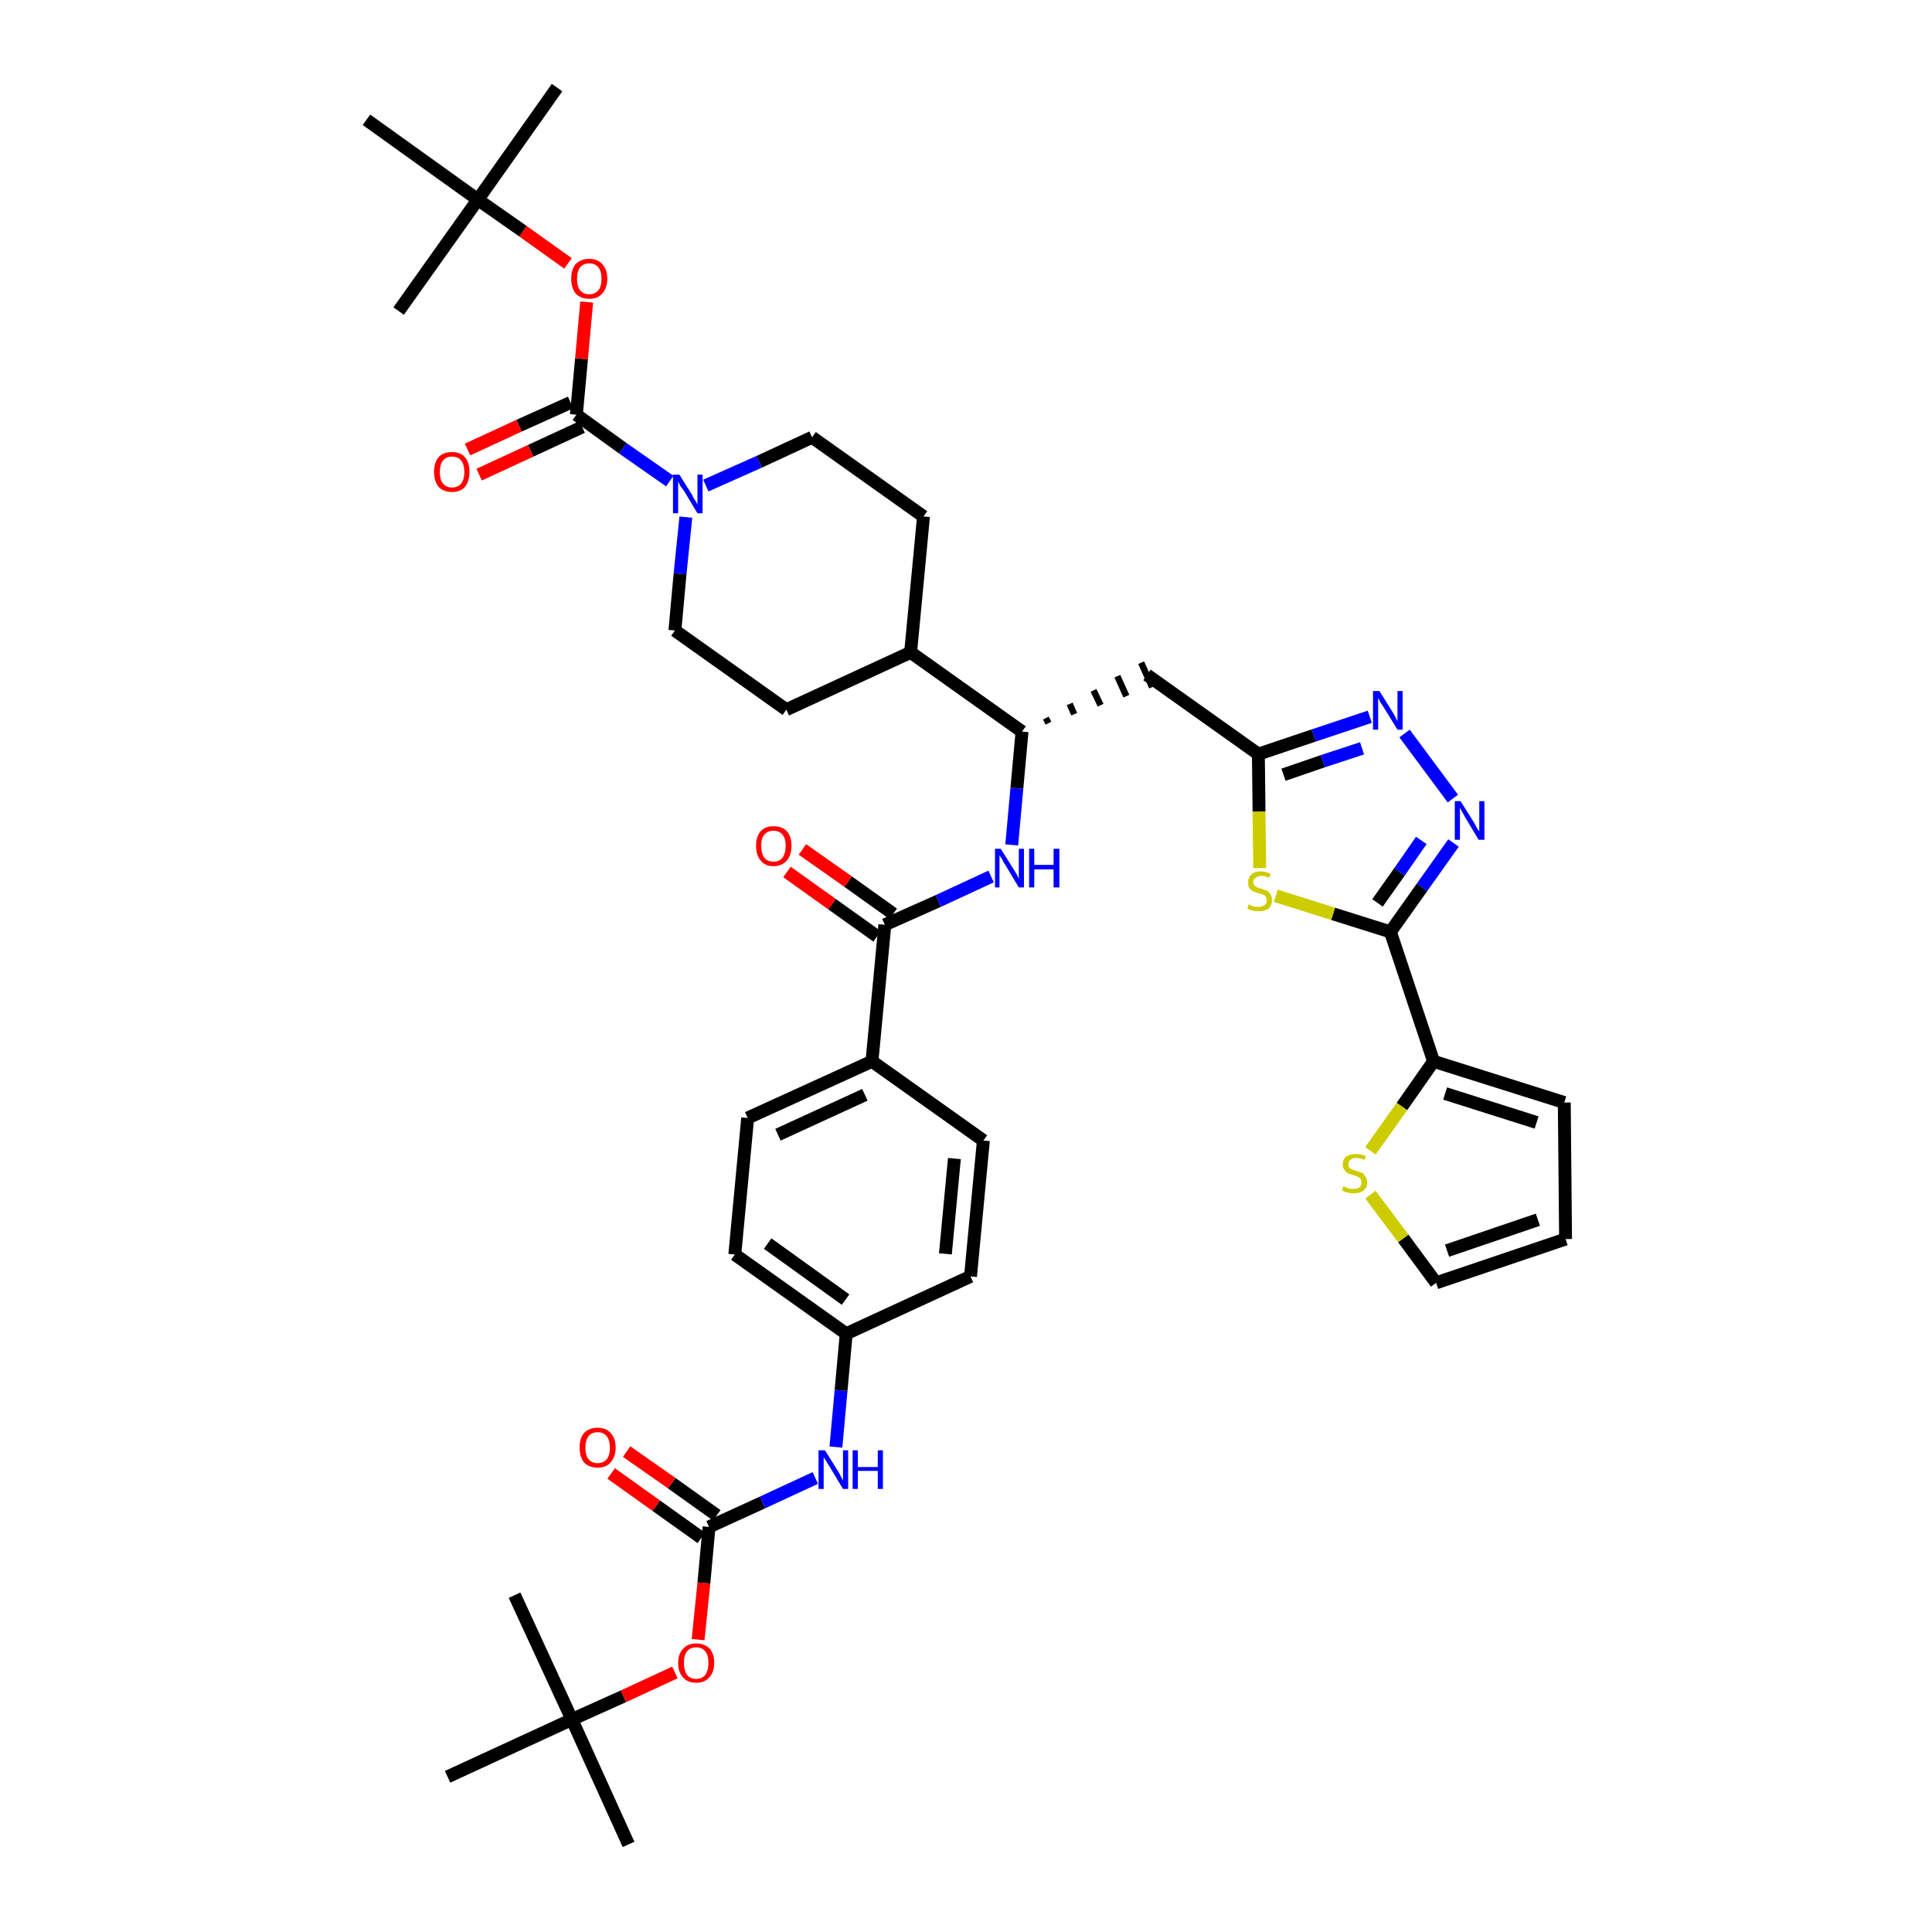 <?xml version='1.0' encoding='iso-8859-1'?>
<svg version='1.1' baseProfile='full'
              xmlns='http://www.w3.org/2000/svg'
                      xmlns:rdkit='http://www.rdkit.org/xml'
                      xmlns:xlink='http://www.w3.org/1999/xlink'
                  xml:space='preserve'
width='300px' height='300px' viewBox='0 0 300 300'>
<!-- END OF HEADER -->
<path class='bond-0 atom-0 atom-1' d='M 97.6,286.4 L 88.8,267.0' style='fill:none;fill-rule:evenodd;stroke:#000000;stroke-width:2.0px;stroke-linecap:butt;stroke-linejoin:miter;stroke-opacity:1' />
<path class='bond-1 atom-1 atom-2' d='M 88.8,267.0 L 79.9,247.7' style='fill:none;fill-rule:evenodd;stroke:#000000;stroke-width:2.0px;stroke-linecap:butt;stroke-linejoin:miter;stroke-opacity:1' />
<path class='bond-2 atom-1 atom-3' d='M 88.8,267.0 L 69.5,275.9' style='fill:none;fill-rule:evenodd;stroke:#000000;stroke-width:2.0px;stroke-linecap:butt;stroke-linejoin:miter;stroke-opacity:1' />
<path class='bond-3 atom-1 atom-4' d='M 88.8,267.0 L 96.8,263.4' style='fill:none;fill-rule:evenodd;stroke:#000000;stroke-width:2.0px;stroke-linecap:butt;stroke-linejoin:miter;stroke-opacity:1' />
<path class='bond-3 atom-1 atom-4' d='M 96.8,263.4 L 104.8,259.7' style='fill:none;fill-rule:evenodd;stroke:#FF0000;stroke-width:2.0px;stroke-linecap:butt;stroke-linejoin:miter;stroke-opacity:1' />
<path class='bond-4 atom-4 atom-5' d='M 108.4,254.6 L 109.3,245.8' style='fill:none;fill-rule:evenodd;stroke:#FF0000;stroke-width:2.0px;stroke-linecap:butt;stroke-linejoin:miter;stroke-opacity:1' />
<path class='bond-4 atom-4 atom-5' d='M 109.3,245.8 L 110.1,237.1' style='fill:none;fill-rule:evenodd;stroke:#000000;stroke-width:2.0px;stroke-linecap:butt;stroke-linejoin:miter;stroke-opacity:1' />
<path class='bond-5 atom-5 atom-6' d='M 111.3,235.3 L 104.3,230.3' style='fill:none;fill-rule:evenodd;stroke:#000000;stroke-width:2.0px;stroke-linecap:butt;stroke-linejoin:miter;stroke-opacity:1' />
<path class='bond-5 atom-5 atom-6' d='M 104.3,230.3 L 97.3,225.4' style='fill:none;fill-rule:evenodd;stroke:#FF0000;stroke-width:2.0px;stroke-linecap:butt;stroke-linejoin:miter;stroke-opacity:1' />
<path class='bond-5 atom-5 atom-6' d='M 108.9,238.8 L 101.9,233.8' style='fill:none;fill-rule:evenodd;stroke:#000000;stroke-width:2.0px;stroke-linecap:butt;stroke-linejoin:miter;stroke-opacity:1' />
<path class='bond-5 atom-5 atom-6' d='M 101.9,233.8 L 94.9,228.8' style='fill:none;fill-rule:evenodd;stroke:#FF0000;stroke-width:2.0px;stroke-linecap:butt;stroke-linejoin:miter;stroke-opacity:1' />
<path class='bond-6 atom-5 atom-7' d='M 110.1,237.1 L 118.4,233.3' style='fill:none;fill-rule:evenodd;stroke:#000000;stroke-width:2.0px;stroke-linecap:butt;stroke-linejoin:miter;stroke-opacity:1' />
<path class='bond-6 atom-5 atom-7' d='M 118.4,233.3 L 126.6,229.5' style='fill:none;fill-rule:evenodd;stroke:#0000FF;stroke-width:2.0px;stroke-linecap:butt;stroke-linejoin:miter;stroke-opacity:1' />
<path class='bond-7 atom-7 atom-8' d='M 129.8,224.7 L 130.6,215.9' style='fill:none;fill-rule:evenodd;stroke:#0000FF;stroke-width:2.0px;stroke-linecap:butt;stroke-linejoin:miter;stroke-opacity:1' />
<path class='bond-7 atom-7 atom-8' d='M 130.6,215.9 L 131.4,207.1' style='fill:none;fill-rule:evenodd;stroke:#000000;stroke-width:2.0px;stroke-linecap:butt;stroke-linejoin:miter;stroke-opacity:1' />
<path class='bond-8 atom-8 atom-9' d='M 131.4,207.1 L 114.1,194.8' style='fill:none;fill-rule:evenodd;stroke:#000000;stroke-width:2.0px;stroke-linecap:butt;stroke-linejoin:miter;stroke-opacity:1' />
<path class='bond-8 atom-8 atom-9' d='M 131.3,201.8 L 119.2,193.1' style='fill:none;fill-rule:evenodd;stroke:#000000;stroke-width:2.0px;stroke-linecap:butt;stroke-linejoin:miter;stroke-opacity:1' />
<path class='bond-41 atom-41 atom-8' d='M 150.7,198.2 L 131.4,207.1' style='fill:none;fill-rule:evenodd;stroke:#000000;stroke-width:2.0px;stroke-linecap:butt;stroke-linejoin:miter;stroke-opacity:1' />
<path class='bond-9 atom-9 atom-10' d='M 114.1,194.8 L 116.1,173.6' style='fill:none;fill-rule:evenodd;stroke:#000000;stroke-width:2.0px;stroke-linecap:butt;stroke-linejoin:miter;stroke-opacity:1' />
<path class='bond-10 atom-10 atom-11' d='M 116.1,173.6 L 135.4,164.8' style='fill:none;fill-rule:evenodd;stroke:#000000;stroke-width:2.0px;stroke-linecap:butt;stroke-linejoin:miter;stroke-opacity:1' />
<path class='bond-10 atom-10 atom-11' d='M 120.8,176.2 L 134.3,170.0' style='fill:none;fill-rule:evenodd;stroke:#000000;stroke-width:2.0px;stroke-linecap:butt;stroke-linejoin:miter;stroke-opacity:1' />
<path class='bond-11 atom-11 atom-12' d='M 135.4,164.8 L 137.4,143.6' style='fill:none;fill-rule:evenodd;stroke:#000000;stroke-width:2.0px;stroke-linecap:butt;stroke-linejoin:miter;stroke-opacity:1' />
<path class='bond-39 atom-11 atom-40' d='M 135.4,164.8 L 152.7,177.1' style='fill:none;fill-rule:evenodd;stroke:#000000;stroke-width:2.0px;stroke-linecap:butt;stroke-linejoin:miter;stroke-opacity:1' />
<path class='bond-12 atom-12 atom-13' d='M 138.7,141.9 L 131.7,136.9' style='fill:none;fill-rule:evenodd;stroke:#000000;stroke-width:2.0px;stroke-linecap:butt;stroke-linejoin:miter;stroke-opacity:1' />
<path class='bond-12 atom-12 atom-13' d='M 131.7,136.9 L 124.6,131.9' style='fill:none;fill-rule:evenodd;stroke:#FF0000;stroke-width:2.0px;stroke-linecap:butt;stroke-linejoin:miter;stroke-opacity:1' />
<path class='bond-12 atom-12 atom-13' d='M 136.2,145.4 L 129.2,140.4' style='fill:none;fill-rule:evenodd;stroke:#000000;stroke-width:2.0px;stroke-linecap:butt;stroke-linejoin:miter;stroke-opacity:1' />
<path class='bond-12 atom-12 atom-13' d='M 129.2,140.4 L 122.2,135.4' style='fill:none;fill-rule:evenodd;stroke:#FF0000;stroke-width:2.0px;stroke-linecap:butt;stroke-linejoin:miter;stroke-opacity:1' />
<path class='bond-13 atom-12 atom-14' d='M 137.4,143.6 L 145.7,139.9' style='fill:none;fill-rule:evenodd;stroke:#000000;stroke-width:2.0px;stroke-linecap:butt;stroke-linejoin:miter;stroke-opacity:1' />
<path class='bond-13 atom-12 atom-14' d='M 145.7,139.9 L 153.9,136.1' style='fill:none;fill-rule:evenodd;stroke:#0000FF;stroke-width:2.0px;stroke-linecap:butt;stroke-linejoin:miter;stroke-opacity:1' />
<path class='bond-14 atom-14 atom-15' d='M 157.1,131.2 L 157.9,122.4' style='fill:none;fill-rule:evenodd;stroke:#0000FF;stroke-width:2.0px;stroke-linecap:butt;stroke-linejoin:miter;stroke-opacity:1' />
<path class='bond-14 atom-14 atom-15' d='M 157.9,122.4 L 158.7,113.6' style='fill:none;fill-rule:evenodd;stroke:#000000;stroke-width:2.0px;stroke-linecap:butt;stroke-linejoin:miter;stroke-opacity:1' />
<path class='bond-15 atom-15 atom-16' d='M 162.8,112.3 L 162.4,111.5' style='fill:none;fill-rule:evenodd;stroke:#000000;stroke-width:1.0px;stroke-linecap:butt;stroke-linejoin:miter;stroke-opacity:1' />
<path class='bond-15 atom-15 atom-16' d='M 166.8,110.9 L 166.1,109.3' style='fill:none;fill-rule:evenodd;stroke:#000000;stroke-width:1.0px;stroke-linecap:butt;stroke-linejoin:miter;stroke-opacity:1' />
<path class='bond-15 atom-15 atom-16' d='M 170.9,109.5 L 169.8,107.2' style='fill:none;fill-rule:evenodd;stroke:#000000;stroke-width:1.0px;stroke-linecap:butt;stroke-linejoin:miter;stroke-opacity:1' />
<path class='bond-15 atom-15 atom-16' d='M 174.9,108.1 L 173.5,105.0' style='fill:none;fill-rule:evenodd;stroke:#000000;stroke-width:1.0px;stroke-linecap:butt;stroke-linejoin:miter;stroke-opacity:1' />
<path class='bond-15 atom-15 atom-16' d='M 178.9,106.7 L 177.2,102.9' style='fill:none;fill-rule:evenodd;stroke:#000000;stroke-width:1.0px;stroke-linecap:butt;stroke-linejoin:miter;stroke-opacity:1' />
<path class='bond-26 atom-15 atom-27' d='M 158.7,113.6 L 141.4,101.3' style='fill:none;fill-rule:evenodd;stroke:#000000;stroke-width:2.0px;stroke-linecap:butt;stroke-linejoin:miter;stroke-opacity:1' />
<path class='bond-16 atom-16 atom-17' d='M 178.1,104.8 L 195.4,117.1' style='fill:none;fill-rule:evenodd;stroke:#000000;stroke-width:2.0px;stroke-linecap:butt;stroke-linejoin:miter;stroke-opacity:1' />
<path class='bond-17 atom-17 atom-18' d='M 195.4,117.1 L 204.0,114.2' style='fill:none;fill-rule:evenodd;stroke:#000000;stroke-width:2.0px;stroke-linecap:butt;stroke-linejoin:miter;stroke-opacity:1' />
<path class='bond-17 atom-17 atom-18' d='M 204.0,114.2 L 212.7,111.3' style='fill:none;fill-rule:evenodd;stroke:#0000FF;stroke-width:2.0px;stroke-linecap:butt;stroke-linejoin:miter;stroke-opacity:1' />
<path class='bond-17 atom-17 atom-18' d='M 199.3,120.3 L 205.4,118.2' style='fill:none;fill-rule:evenodd;stroke:#000000;stroke-width:2.0px;stroke-linecap:butt;stroke-linejoin:miter;stroke-opacity:1' />
<path class='bond-17 atom-17 atom-18' d='M 205.4,118.2 L 211.5,116.2' style='fill:none;fill-rule:evenodd;stroke:#0000FF;stroke-width:2.0px;stroke-linecap:butt;stroke-linejoin:miter;stroke-opacity:1' />
<path class='bond-42 atom-26 atom-17' d='M 195.6,134.8 L 195.5,126.0' style='fill:none;fill-rule:evenodd;stroke:#CCCC00;stroke-width:2.0px;stroke-linecap:butt;stroke-linejoin:miter;stroke-opacity:1' />
<path class='bond-42 atom-26 atom-17' d='M 195.5,126.0 L 195.4,117.1' style='fill:none;fill-rule:evenodd;stroke:#000000;stroke-width:2.0px;stroke-linecap:butt;stroke-linejoin:miter;stroke-opacity:1' />
<path class='bond-18 atom-18 atom-19' d='M 218.1,113.9 L 225.6,124.0' style='fill:none;fill-rule:evenodd;stroke:#0000FF;stroke-width:2.0px;stroke-linecap:butt;stroke-linejoin:miter;stroke-opacity:1' />
<path class='bond-19 atom-19 atom-20' d='M 225.7,130.9 L 220.8,137.8' style='fill:none;fill-rule:evenodd;stroke:#0000FF;stroke-width:2.0px;stroke-linecap:butt;stroke-linejoin:miter;stroke-opacity:1' />
<path class='bond-19 atom-19 atom-20' d='M 220.8,137.8 L 215.9,144.7' style='fill:none;fill-rule:evenodd;stroke:#000000;stroke-width:2.0px;stroke-linecap:butt;stroke-linejoin:miter;stroke-opacity:1' />
<path class='bond-19 atom-19 atom-20' d='M 220.7,130.5 L 217.3,135.4' style='fill:none;fill-rule:evenodd;stroke:#0000FF;stroke-width:2.0px;stroke-linecap:butt;stroke-linejoin:miter;stroke-opacity:1' />
<path class='bond-19 atom-19 atom-20' d='M 217.3,135.4 L 213.9,140.2' style='fill:none;fill-rule:evenodd;stroke:#000000;stroke-width:2.0px;stroke-linecap:butt;stroke-linejoin:miter;stroke-opacity:1' />
<path class='bond-20 atom-20 atom-21' d='M 215.9,144.7 L 222.6,164.8' style='fill:none;fill-rule:evenodd;stroke:#000000;stroke-width:2.0px;stroke-linecap:butt;stroke-linejoin:miter;stroke-opacity:1' />
<path class='bond-25 atom-20 atom-26' d='M 215.9,144.7 L 207.0,141.9' style='fill:none;fill-rule:evenodd;stroke:#000000;stroke-width:2.0px;stroke-linecap:butt;stroke-linejoin:miter;stroke-opacity:1' />
<path class='bond-25 atom-20 atom-26' d='M 207.0,141.9 L 198.1,139.1' style='fill:none;fill-rule:evenodd;stroke:#CCCC00;stroke-width:2.0px;stroke-linecap:butt;stroke-linejoin:miter;stroke-opacity:1' />
<path class='bond-21 atom-21 atom-22' d='M 222.6,164.8 L 242.9,171.2' style='fill:none;fill-rule:evenodd;stroke:#000000;stroke-width:2.0px;stroke-linecap:butt;stroke-linejoin:miter;stroke-opacity:1' />
<path class='bond-21 atom-21 atom-22' d='M 224.4,169.8 L 238.6,174.3' style='fill:none;fill-rule:evenodd;stroke:#000000;stroke-width:2.0px;stroke-linecap:butt;stroke-linejoin:miter;stroke-opacity:1' />
<path class='bond-44 atom-25 atom-21' d='M 212.8,178.7 L 217.7,171.8' style='fill:none;fill-rule:evenodd;stroke:#CCCC00;stroke-width:2.0px;stroke-linecap:butt;stroke-linejoin:miter;stroke-opacity:1' />
<path class='bond-44 atom-25 atom-21' d='M 217.7,171.8 L 222.6,164.8' style='fill:none;fill-rule:evenodd;stroke:#000000;stroke-width:2.0px;stroke-linecap:butt;stroke-linejoin:miter;stroke-opacity:1' />
<path class='bond-22 atom-22 atom-23' d='M 242.9,171.2 L 243.1,192.4' style='fill:none;fill-rule:evenodd;stroke:#000000;stroke-width:2.0px;stroke-linecap:butt;stroke-linejoin:miter;stroke-opacity:1' />
<path class='bond-23 atom-23 atom-24' d='M 243.1,192.4 L 223.0,199.2' style='fill:none;fill-rule:evenodd;stroke:#000000;stroke-width:2.0px;stroke-linecap:butt;stroke-linejoin:miter;stroke-opacity:1' />
<path class='bond-23 atom-23 atom-24' d='M 238.8,189.4 L 224.7,194.2' style='fill:none;fill-rule:evenodd;stroke:#000000;stroke-width:2.0px;stroke-linecap:butt;stroke-linejoin:miter;stroke-opacity:1' />
<path class='bond-24 atom-24 atom-25' d='M 223.0,199.2 L 217.9,192.3' style='fill:none;fill-rule:evenodd;stroke:#000000;stroke-width:2.0px;stroke-linecap:butt;stroke-linejoin:miter;stroke-opacity:1' />
<path class='bond-24 atom-24 atom-25' d='M 217.9,192.3 L 212.8,185.5' style='fill:none;fill-rule:evenodd;stroke:#CCCC00;stroke-width:2.0px;stroke-linecap:butt;stroke-linejoin:miter;stroke-opacity:1' />
<path class='bond-27 atom-27 atom-28' d='M 141.4,101.3 L 143.4,80.2' style='fill:none;fill-rule:evenodd;stroke:#000000;stroke-width:2.0px;stroke-linecap:butt;stroke-linejoin:miter;stroke-opacity:1' />
<path class='bond-43 atom-39 atom-27' d='M 122.1,110.2 L 141.4,101.3' style='fill:none;fill-rule:evenodd;stroke:#000000;stroke-width:2.0px;stroke-linecap:butt;stroke-linejoin:miter;stroke-opacity:1' />
<path class='bond-28 atom-28 atom-29' d='M 143.4,80.2 L 126.1,67.9' style='fill:none;fill-rule:evenodd;stroke:#000000;stroke-width:2.0px;stroke-linecap:butt;stroke-linejoin:miter;stroke-opacity:1' />
<path class='bond-29 atom-29 atom-30' d='M 126.1,67.9 L 117.9,71.7' style='fill:none;fill-rule:evenodd;stroke:#000000;stroke-width:2.0px;stroke-linecap:butt;stroke-linejoin:miter;stroke-opacity:1' />
<path class='bond-29 atom-29 atom-30' d='M 117.9,71.7 L 109.6,75.4' style='fill:none;fill-rule:evenodd;stroke:#0000FF;stroke-width:2.0px;stroke-linecap:butt;stroke-linejoin:miter;stroke-opacity:1' />
<path class='bond-30 atom-30 atom-31' d='M 104.0,74.7 L 96.7,69.6' style='fill:none;fill-rule:evenodd;stroke:#0000FF;stroke-width:2.0px;stroke-linecap:butt;stroke-linejoin:miter;stroke-opacity:1' />
<path class='bond-30 atom-30 atom-31' d='M 96.7,69.6 L 89.5,64.4' style='fill:none;fill-rule:evenodd;stroke:#000000;stroke-width:2.0px;stroke-linecap:butt;stroke-linejoin:miter;stroke-opacity:1' />
<path class='bond-37 atom-30 atom-38' d='M 106.5,80.3 L 105.6,89.1' style='fill:none;fill-rule:evenodd;stroke:#0000FF;stroke-width:2.0px;stroke-linecap:butt;stroke-linejoin:miter;stroke-opacity:1' />
<path class='bond-37 atom-30 atom-38' d='M 105.6,89.1 L 104.8,97.9' style='fill:none;fill-rule:evenodd;stroke:#000000;stroke-width:2.0px;stroke-linecap:butt;stroke-linejoin:miter;stroke-opacity:1' />
<path class='bond-31 atom-31 atom-32' d='M 88.6,62.5 L 80.6,66.1' style='fill:none;fill-rule:evenodd;stroke:#000000;stroke-width:2.0px;stroke-linecap:butt;stroke-linejoin:miter;stroke-opacity:1' />
<path class='bond-31 atom-31 atom-32' d='M 80.6,66.1 L 72.6,69.8' style='fill:none;fill-rule:evenodd;stroke:#FF0000;stroke-width:2.0px;stroke-linecap:butt;stroke-linejoin:miter;stroke-opacity:1' />
<path class='bond-31 atom-31 atom-32' d='M 90.4,66.3 L 82.4,70.0' style='fill:none;fill-rule:evenodd;stroke:#000000;stroke-width:2.0px;stroke-linecap:butt;stroke-linejoin:miter;stroke-opacity:1' />
<path class='bond-31 atom-31 atom-32' d='M 82.4,70.0 L 74.4,73.7' style='fill:none;fill-rule:evenodd;stroke:#FF0000;stroke-width:2.0px;stroke-linecap:butt;stroke-linejoin:miter;stroke-opacity:1' />
<path class='bond-32 atom-31 atom-33' d='M 89.5,64.4 L 90.3,55.7' style='fill:none;fill-rule:evenodd;stroke:#000000;stroke-width:2.0px;stroke-linecap:butt;stroke-linejoin:miter;stroke-opacity:1' />
<path class='bond-32 atom-31 atom-33' d='M 90.3,55.7 L 91.1,46.9' style='fill:none;fill-rule:evenodd;stroke:#FF0000;stroke-width:2.0px;stroke-linecap:butt;stroke-linejoin:miter;stroke-opacity:1' />
<path class='bond-33 atom-33 atom-34' d='M 88.2,40.9 L 81.2,35.9' style='fill:none;fill-rule:evenodd;stroke:#FF0000;stroke-width:2.0px;stroke-linecap:butt;stroke-linejoin:miter;stroke-opacity:1' />
<path class='bond-33 atom-33 atom-34' d='M 81.2,35.9 L 74.2,31.0' style='fill:none;fill-rule:evenodd;stroke:#000000;stroke-width:2.0px;stroke-linecap:butt;stroke-linejoin:miter;stroke-opacity:1' />
<path class='bond-34 atom-34 atom-35' d='M 74.2,31.0 L 86.5,13.6' style='fill:none;fill-rule:evenodd;stroke:#000000;stroke-width:2.0px;stroke-linecap:butt;stroke-linejoin:miter;stroke-opacity:1' />
<path class='bond-35 atom-34 atom-36' d='M 74.2,31.0 L 61.9,48.3' style='fill:none;fill-rule:evenodd;stroke:#000000;stroke-width:2.0px;stroke-linecap:butt;stroke-linejoin:miter;stroke-opacity:1' />
<path class='bond-36 atom-34 atom-37' d='M 74.2,31.0 L 56.9,18.6' style='fill:none;fill-rule:evenodd;stroke:#000000;stroke-width:2.0px;stroke-linecap:butt;stroke-linejoin:miter;stroke-opacity:1' />
<path class='bond-38 atom-38 atom-39' d='M 104.8,97.9 L 122.1,110.2' style='fill:none;fill-rule:evenodd;stroke:#000000;stroke-width:2.0px;stroke-linecap:butt;stroke-linejoin:miter;stroke-opacity:1' />
<path class='bond-40 atom-40 atom-41' d='M 152.7,177.1 L 150.7,198.2' style='fill:none;fill-rule:evenodd;stroke:#000000;stroke-width:2.0px;stroke-linecap:butt;stroke-linejoin:miter;stroke-opacity:1' />
<path class='bond-40 atom-40 atom-41' d='M 148.2,179.9 L 146.8,194.7' style='fill:none;fill-rule:evenodd;stroke:#000000;stroke-width:2.0px;stroke-linecap:butt;stroke-linejoin:miter;stroke-opacity:1' />
<path  class='atom-4' d='M 105.3 258.2
Q 105.3 256.8, 106.1 256.0
Q 106.8 255.2, 108.1 255.2
Q 109.4 255.2, 110.2 256.0
Q 110.9 256.8, 110.9 258.2
Q 110.9 259.7, 110.1 260.5
Q 109.4 261.3, 108.1 261.3
Q 106.8 261.3, 106.1 260.5
Q 105.3 259.7, 105.3 258.2
M 108.1 260.7
Q 109.0 260.7, 109.5 260.1
Q 110.0 259.4, 110.0 258.2
Q 110.0 257.0, 109.5 256.4
Q 109.0 255.8, 108.1 255.8
Q 107.2 255.8, 106.7 256.4
Q 106.2 257.0, 106.2 258.2
Q 106.2 259.4, 106.7 260.1
Q 107.2 260.7, 108.1 260.7
' fill='#FF0000'/>
<path  class='atom-6' d='M 90.0 224.8
Q 90.0 223.3, 90.7 222.5
Q 91.5 221.7, 92.8 221.7
Q 94.1 221.7, 94.8 222.5
Q 95.6 223.3, 95.6 224.8
Q 95.6 226.2, 94.8 227.1
Q 94.1 227.9, 92.8 227.9
Q 91.5 227.9, 90.7 227.1
Q 90.0 226.2, 90.0 224.8
M 92.8 227.2
Q 93.7 227.2, 94.2 226.6
Q 94.7 226.0, 94.7 224.8
Q 94.7 223.6, 94.2 223.0
Q 93.7 222.4, 92.8 222.4
Q 91.9 222.4, 91.4 223.0
Q 90.9 223.6, 90.9 224.8
Q 90.9 226.0, 91.4 226.6
Q 91.9 227.2, 92.8 227.2
' fill='#FF0000'/>
<path  class='atom-7' d='M 128.1 225.2
L 130.1 228.4
Q 130.3 228.7, 130.6 229.3
Q 130.9 229.9, 130.9 229.9
L 130.9 225.2
L 131.7 225.2
L 131.7 231.2
L 130.9 231.2
L 128.8 227.7
Q 128.5 227.3, 128.3 226.9
Q 128.0 226.4, 127.9 226.3
L 127.9 231.2
L 127.1 231.2
L 127.1 225.2
L 128.1 225.2
' fill='#0000FF'/>
<path  class='atom-7' d='M 132.4 225.2
L 133.2 225.2
L 133.2 227.8
L 136.3 227.8
L 136.3 225.2
L 137.1 225.2
L 137.1 231.2
L 136.3 231.2
L 136.3 228.4
L 133.2 228.4
L 133.2 231.2
L 132.4 231.2
L 132.4 225.2
' fill='#0000FF'/>
<path  class='atom-13' d='M 117.4 131.3
Q 117.4 129.9, 118.1 129.1
Q 118.8 128.3, 120.1 128.3
Q 121.5 128.3, 122.2 129.1
Q 122.9 129.9, 122.9 131.3
Q 122.9 132.8, 122.2 133.6
Q 121.4 134.5, 120.1 134.5
Q 118.8 134.5, 118.1 133.6
Q 117.4 132.8, 117.4 131.3
M 120.1 133.8
Q 121.0 133.8, 121.5 133.2
Q 122.0 132.5, 122.0 131.3
Q 122.0 130.2, 121.5 129.6
Q 121.0 129.0, 120.1 129.0
Q 119.2 129.0, 118.7 129.6
Q 118.2 130.1, 118.2 131.3
Q 118.2 132.6, 118.7 133.2
Q 119.2 133.8, 120.1 133.8
' fill='#FF0000'/>
<path  class='atom-14' d='M 155.4 131.8
L 157.4 135.0
Q 157.6 135.3, 157.9 135.8
Q 158.2 136.4, 158.2 136.5
L 158.2 131.8
L 159.0 131.8
L 159.0 137.8
L 158.2 137.8
L 156.1 134.3
Q 155.8 133.9, 155.6 133.4
Q 155.3 133.0, 155.2 132.8
L 155.2 137.8
L 154.5 137.8
L 154.5 131.8
L 155.4 131.8
' fill='#0000FF'/>
<path  class='atom-14' d='M 159.8 131.8
L 160.6 131.8
L 160.6 134.3
L 163.6 134.3
L 163.6 131.8
L 164.5 131.8
L 164.5 137.8
L 163.6 137.8
L 163.6 135.0
L 160.6 135.0
L 160.6 137.8
L 159.8 137.8
L 159.8 131.8
' fill='#0000FF'/>
<path  class='atom-18' d='M 214.2 107.3
L 216.2 110.5
Q 216.4 110.8, 216.7 111.4
Q 217.0 112.0, 217.0 112.0
L 217.0 107.3
L 217.8 107.3
L 217.8 113.3
L 217.0 113.3
L 214.9 109.9
Q 214.6 109.4, 214.3 109.0
Q 214.1 108.5, 214.0 108.4
L 214.0 113.3
L 213.2 113.3
L 213.2 107.3
L 214.2 107.3
' fill='#0000FF'/>
<path  class='atom-19' d='M 226.8 124.4
L 228.8 127.6
Q 229.0 127.9, 229.3 128.5
Q 229.6 129.0, 229.7 129.1
L 229.7 124.4
L 230.5 124.4
L 230.5 130.4
L 229.6 130.4
L 227.5 126.9
Q 227.3 126.5, 227.0 126.0
Q 226.8 125.6, 226.7 125.4
L 226.7 130.4
L 225.9 130.4
L 225.9 124.4
L 226.8 124.4
' fill='#0000FF'/>
<path  class='atom-25' d='M 208.6 184.2
Q 208.7 184.2, 209.0 184.4
Q 209.3 184.5, 209.6 184.6
Q 209.9 184.6, 210.2 184.6
Q 210.8 184.6, 211.1 184.4
Q 211.4 184.1, 211.4 183.6
Q 211.4 183.3, 211.3 183.1
Q 211.1 182.8, 210.8 182.7
Q 210.6 182.6, 210.2 182.5
Q 209.6 182.3, 209.3 182.2
Q 209.0 182.0, 208.8 181.7
Q 208.5 181.4, 208.5 180.8
Q 208.5 180.1, 209.0 179.6
Q 209.6 179.2, 210.6 179.2
Q 211.3 179.2, 212.1 179.5
L 211.9 180.1
Q 211.1 179.8, 210.6 179.8
Q 210.0 179.8, 209.7 180.1
Q 209.4 180.3, 209.4 180.7
Q 209.4 181.1, 209.5 181.3
Q 209.7 181.5, 210.0 181.6
Q 210.2 181.7, 210.6 181.8
Q 211.1 182.0, 211.5 182.1
Q 211.8 182.3, 212.0 182.7
Q 212.3 183.0, 212.3 183.6
Q 212.3 184.4, 211.7 184.9
Q 211.1 185.3, 210.2 185.3
Q 209.7 185.3, 209.3 185.2
Q 208.9 185.1, 208.4 184.9
L 208.6 184.2
' fill='#CCCC00'/>
<path  class='atom-26' d='M 193.9 140.4
Q 194.0 140.4, 194.2 140.6
Q 194.5 140.7, 194.8 140.8
Q 195.1 140.8, 195.5 140.8
Q 196.0 140.8, 196.4 140.5
Q 196.7 140.3, 196.7 139.8
Q 196.7 139.5, 196.5 139.2
Q 196.4 139.0, 196.1 138.9
Q 195.8 138.8, 195.4 138.7
Q 194.9 138.5, 194.6 138.4
Q 194.2 138.2, 194.0 137.9
Q 193.8 137.6, 193.8 137.0
Q 193.8 136.3, 194.3 135.8
Q 194.8 135.3, 195.8 135.3
Q 196.5 135.3, 197.3 135.7
L 197.1 136.3
Q 196.4 136.0, 195.9 136.0
Q 195.3 136.0, 195.0 136.3
Q 194.6 136.5, 194.6 136.9
Q 194.6 137.3, 194.8 137.5
Q 195.0 137.7, 195.2 137.8
Q 195.5 137.9, 195.9 138.0
Q 196.4 138.2, 196.7 138.3
Q 197.1 138.5, 197.3 138.9
Q 197.5 139.2, 197.5 139.8
Q 197.5 140.6, 197.0 141.1
Q 196.4 141.5, 195.5 141.5
Q 195.0 141.5, 194.5 141.4
Q 194.1 141.3, 193.7 141.1
L 193.9 140.4
' fill='#CCCC00'/>
<path  class='atom-30' d='M 105.5 73.7
L 107.5 76.9
Q 107.6 77.2, 108.0 77.8
Q 108.3 78.3, 108.3 78.4
L 108.3 73.7
L 109.1 73.7
L 109.1 79.7
L 108.3 79.7
L 106.2 76.2
Q 105.9 75.8, 105.6 75.4
Q 105.4 74.9, 105.3 74.8
L 105.3 79.7
L 104.5 79.7
L 104.5 73.7
L 105.5 73.7
' fill='#0000FF'/>
<path  class='atom-32' d='M 67.4 73.3
Q 67.4 71.8, 68.1 71.0
Q 68.8 70.2, 70.2 70.2
Q 71.5 70.2, 72.2 71.0
Q 72.9 71.8, 72.9 73.3
Q 72.9 74.7, 72.2 75.6
Q 71.5 76.4, 70.2 76.4
Q 68.9 76.4, 68.1 75.6
Q 67.4 74.7, 67.4 73.3
M 70.2 75.7
Q 71.1 75.7, 71.6 75.1
Q 72.1 74.5, 72.1 73.3
Q 72.1 72.1, 71.6 71.5
Q 71.1 70.9, 70.2 70.9
Q 69.3 70.9, 68.8 71.5
Q 68.3 72.1, 68.3 73.3
Q 68.3 74.5, 68.8 75.1
Q 69.3 75.7, 70.2 75.7
' fill='#FF0000'/>
<path  class='atom-33' d='M 88.7 43.3
Q 88.7 41.8, 89.4 41.0
Q 90.2 40.2, 91.5 40.2
Q 92.8 40.2, 93.5 41.0
Q 94.3 41.8, 94.3 43.3
Q 94.3 44.7, 93.5 45.6
Q 92.8 46.4, 91.5 46.4
Q 90.2 46.4, 89.4 45.6
Q 88.7 44.7, 88.7 43.3
M 91.5 45.7
Q 92.4 45.7, 92.9 45.1
Q 93.4 44.5, 93.4 43.3
Q 93.4 42.1, 92.9 41.5
Q 92.4 40.9, 91.5 40.9
Q 90.6 40.9, 90.1 41.5
Q 89.6 42.1, 89.6 43.3
Q 89.6 44.5, 90.1 45.1
Q 90.6 45.7, 91.5 45.7
' fill='#FF0000'/>
</svg>
